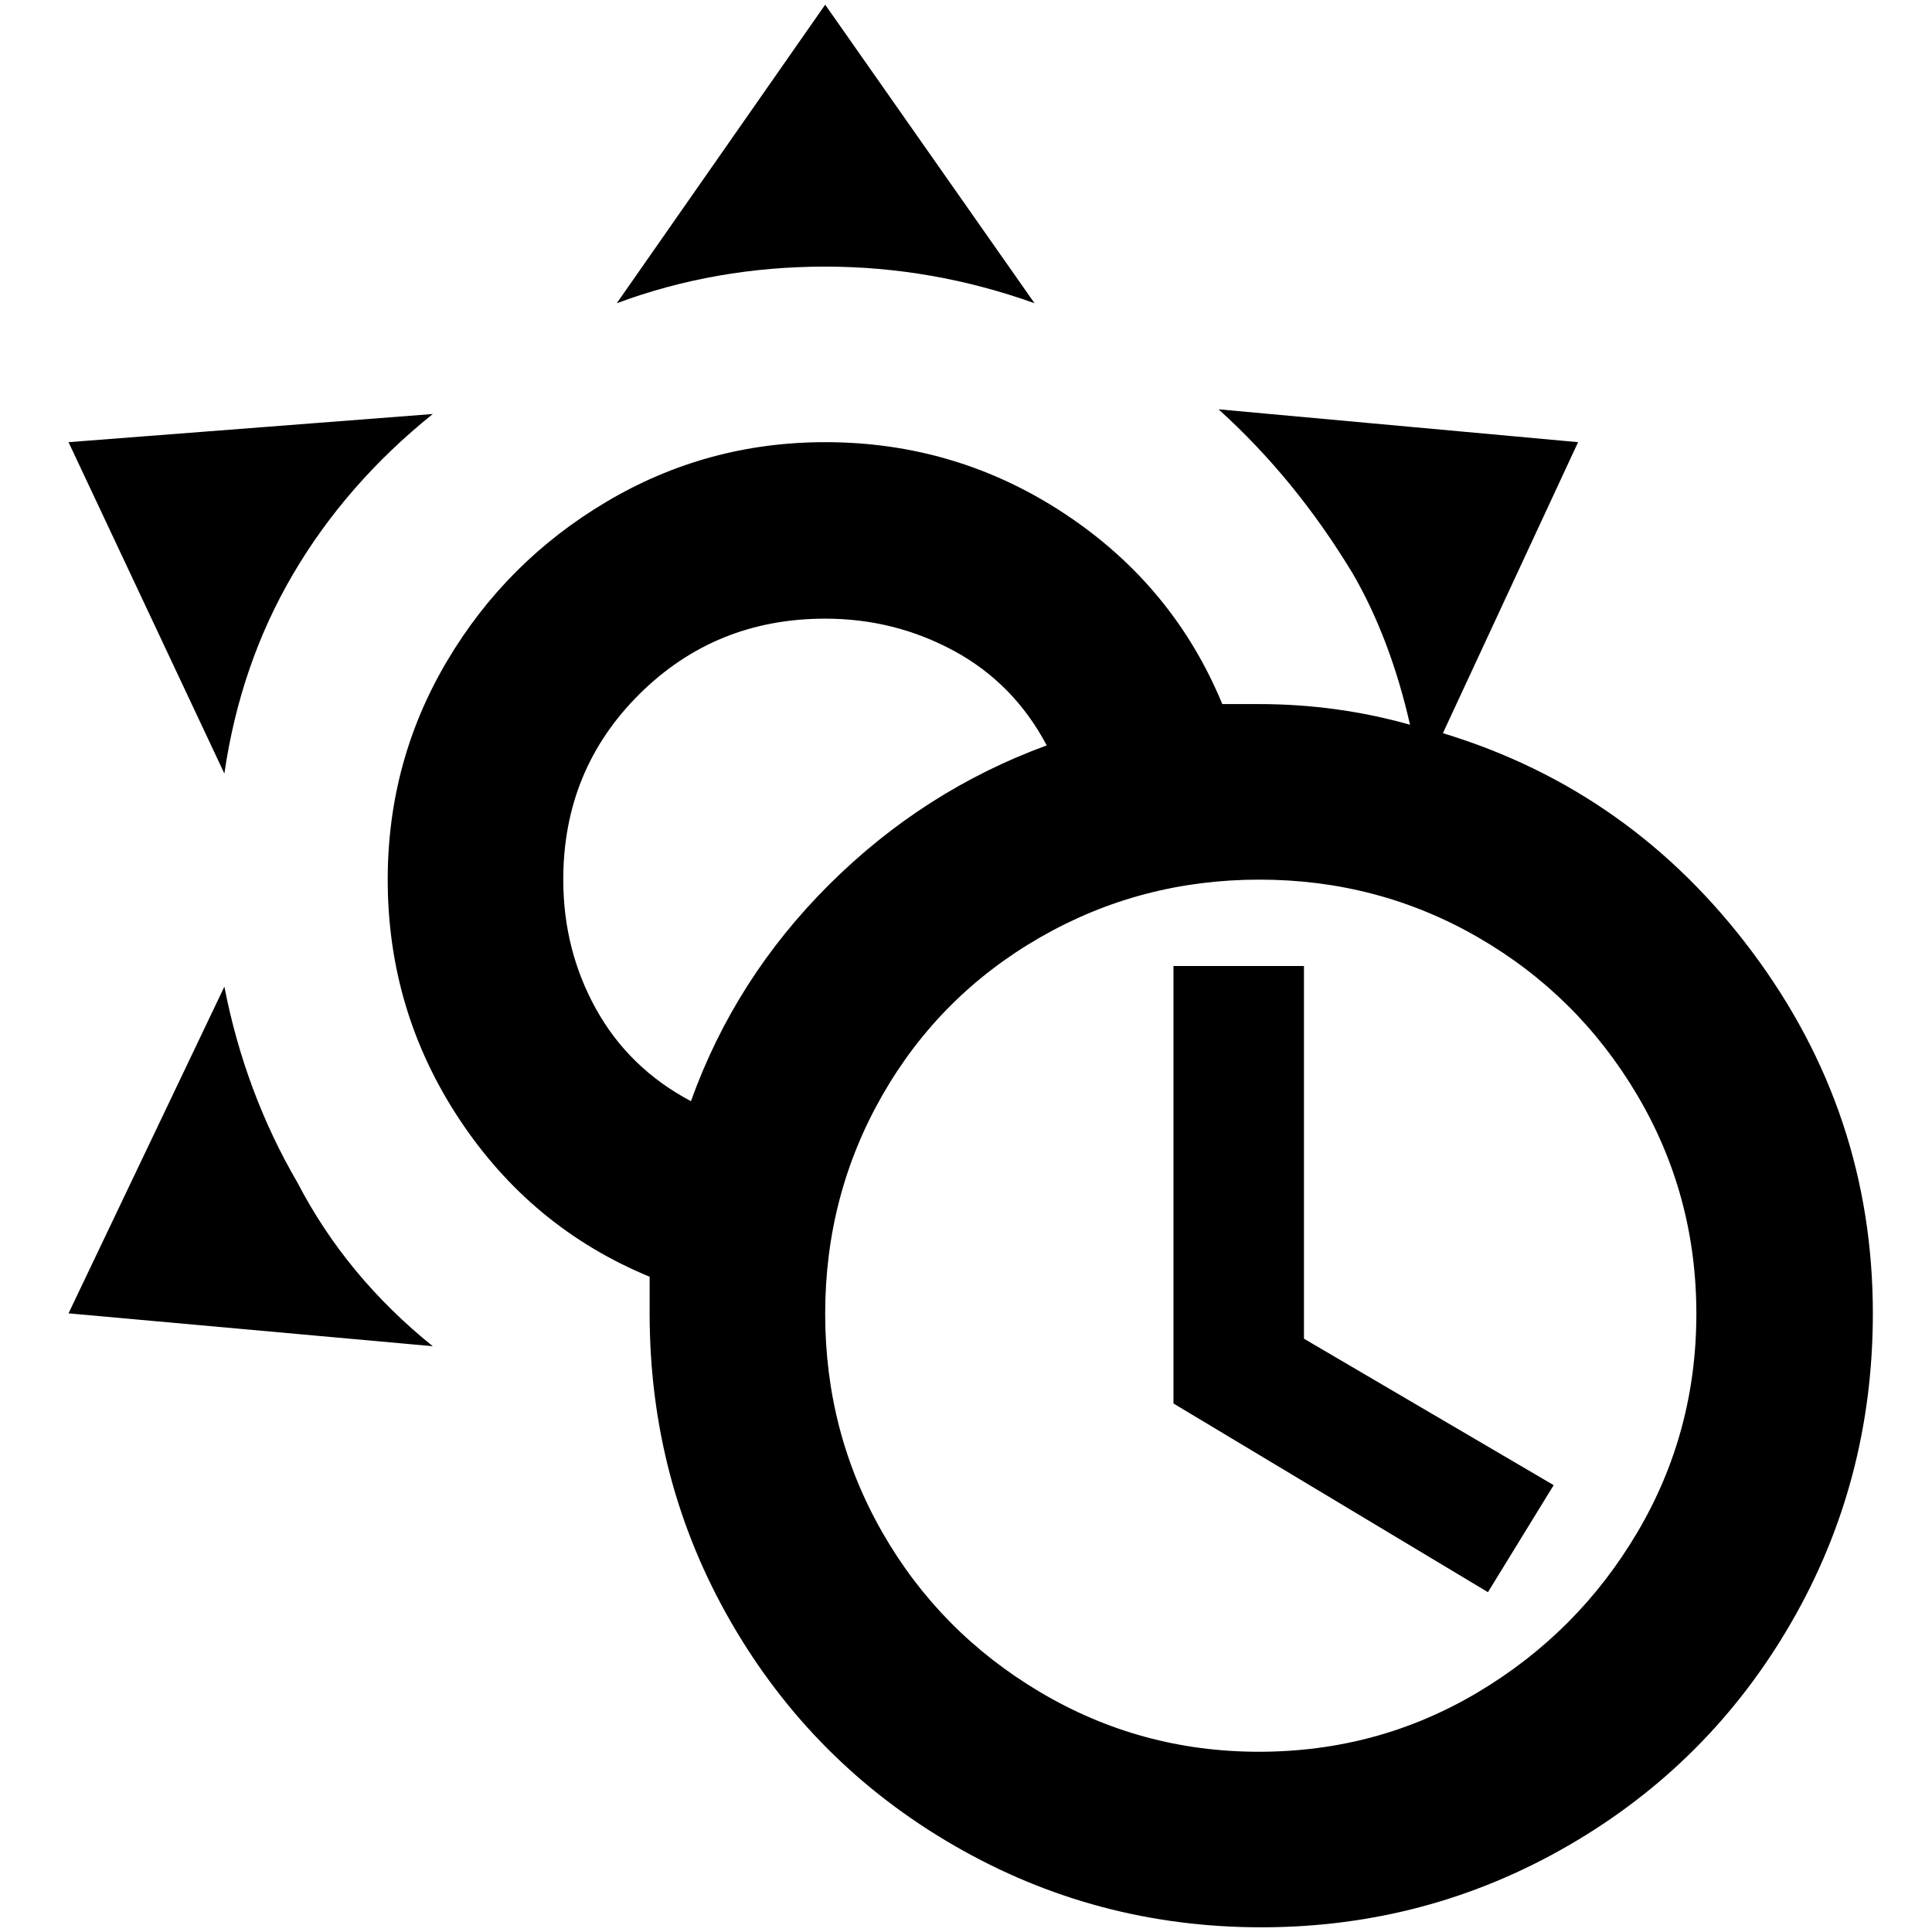 <?xml version="1.0" standalone="no"?>
<!DOCTYPE svg PUBLIC "-//W3C//DTD SVG 1.1//EN" "http://www.w3.org/Graphics/SVG/1.1/DTD/svg11.dtd" >
<svg xmlns="http://www.w3.org/2000/svg" xmlns:xlink="http://www.w3.org/1999/xlink" version="1.1" width="2048" height="2048" viewBox="-10 0 2058 2048">
   <path fill="currentColor"
d="M1527 776l144 -310l-383 -35q82 74 143 175q40 69 61 161q-78 -22 -161 -22h-39q-52 -126 -167.5 -202.5t-255.5 -76.5q-126 0 -233 63.5t-170 170t-63 232.5q0 140 76.5 255.5t202.5 167.5v39q0 179 87 329.5t237.5 237.5t327 87t327 -87t237.5 -237.5t87 -329.5
q0 -213 -128.5 -385t-329.5 -233zM590 932q0 -117 81 -197.5t198 -80.5q74 0 137.5 34.5t98.5 100.5q-131 48 -231.5 148t-147.5 231q-66 -35 -101 -98t-35 -138zM1331 1861q-126 0 -233 -63.5t-168 -170t-61 -233t61 -233t168 -168t233.5 -61.5t233 61.5t169.5 168t63 233
t-63 233t-169.5 170t-233.5 63.5zM1379 1421l266 156l-70 114l-335 -201v-466h139v397zM869 279q-117 0 -222 39l222 -318l223 318q-109 -39 -223 -39zM307 1255q52 100 144 174l-388 -35l166 -348q22 113 78 209zM229 819l-166 -353l388 -30q-92 74 -148.5 170t-73.5 213z
" />
</svg>
